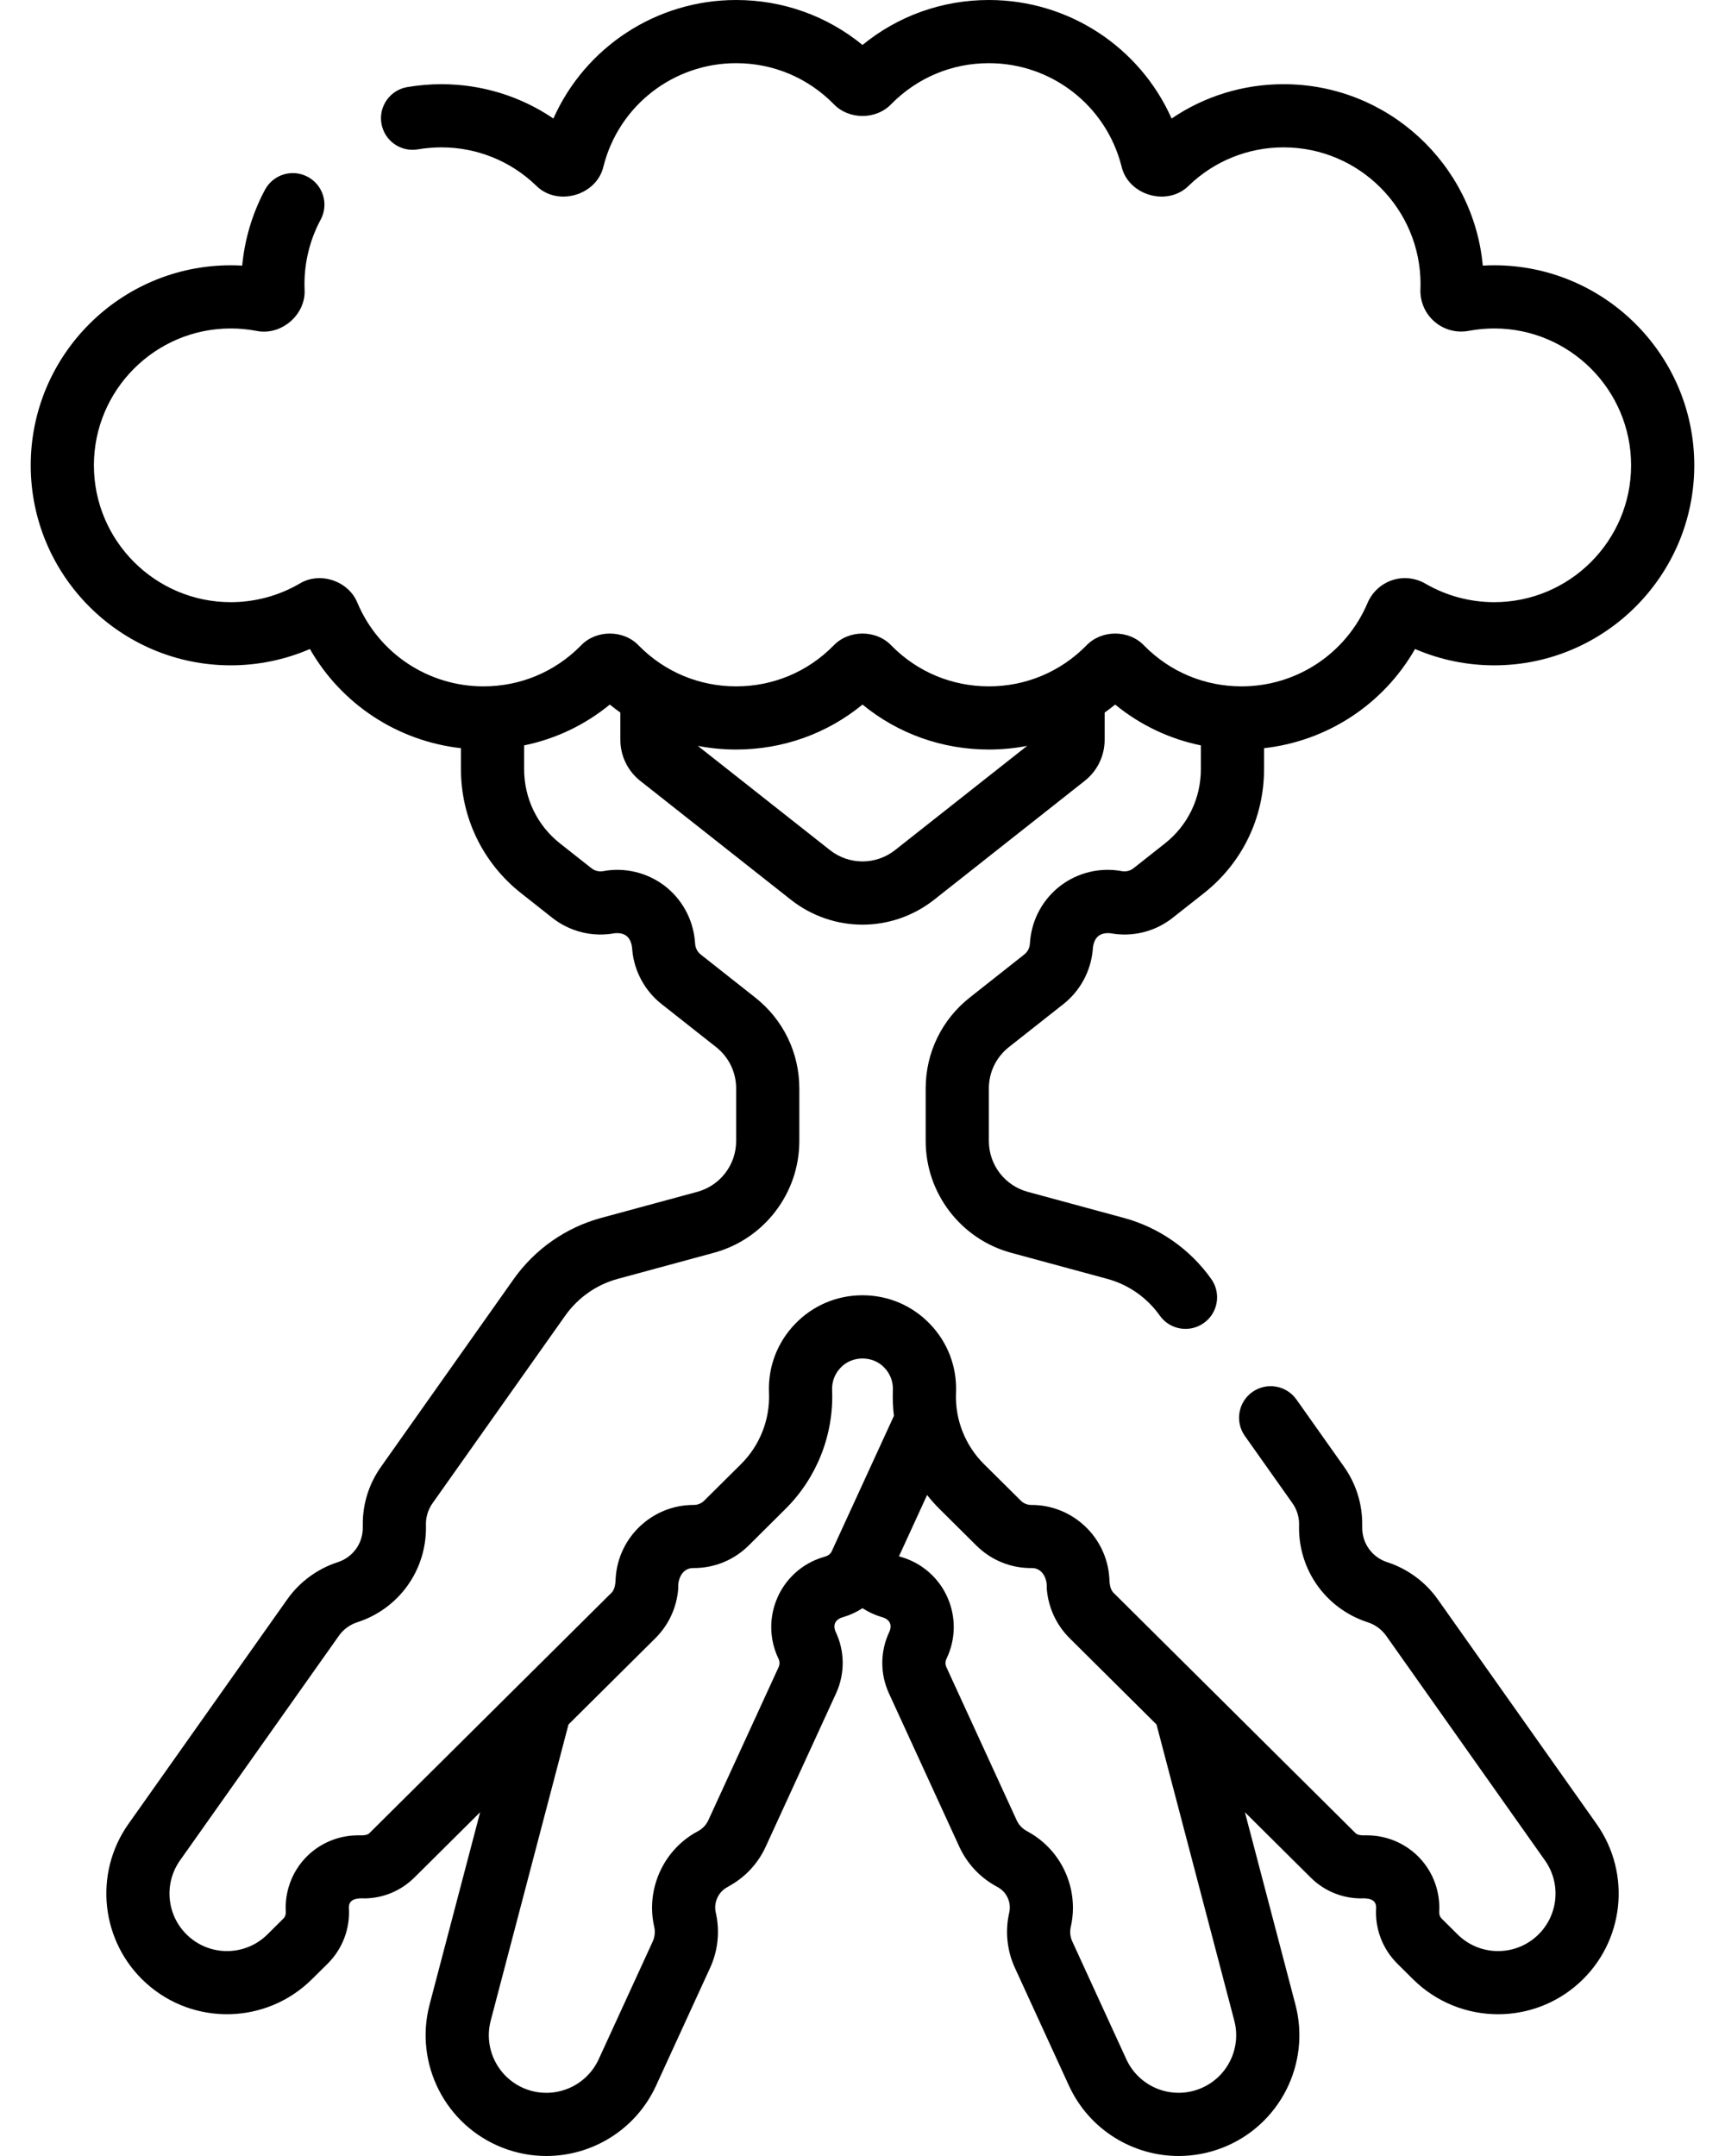 <svg xmlns="http://www.w3.org/2000/svg" width="32" height="40" viewBox="0 0 32 40" fill="none"><path d="M18.715 19.427L19.728 18.628C20.038 18.383 20.235 18.018 20.271 17.625C20.283 17.415 20.378 17.296 20.597 17.314C21.006 17.39 21.428 17.286 21.754 17.028L22.335 16.57C23.043 16.011 23.449 15.172 23.449 14.27V13.881C24.624 13.749 25.663 13.067 26.25 12.041C26.712 12.24 27.212 12.344 27.719 12.344C29.765 12.344 31.43 10.679 31.43 8.633C31.43 6.587 29.765 4.922 27.719 4.922C27.648 4.922 27.578 4.924 27.507 4.928C27.332 3.043 25.742 1.562 23.812 1.562C23.063 1.562 22.343 1.785 21.734 2.199C21.147 0.879 19.829 0 18.344 0C17.479 0 16.66 0.294 16 0.834C15.34 0.294 14.521 0 13.656 0C12.171 0 10.853 0.879 10.266 2.199C9.656 1.785 8.937 1.562 8.187 1.562C7.975 1.562 7.762 1.581 7.554 1.616C7.235 1.671 7.021 1.974 7.076 2.293C7.131 2.612 7.434 2.826 7.753 2.771C7.895 2.747 8.041 2.734 8.187 2.734C8.845 2.734 9.469 2.985 9.943 3.441C10.336 3.84 11.074 3.628 11.196 3.082C11.482 1.957 12.494 1.172 13.656 1.172C14.341 1.172 14.982 1.441 15.464 1.929C15.745 2.226 16.255 2.226 16.536 1.929C17.017 1.441 17.659 1.172 18.344 1.172C19.506 1.172 20.517 1.957 20.804 3.082C20.926 3.628 21.664 3.84 22.056 3.441C22.531 2.985 23.155 2.734 23.812 2.734C25.212 2.734 26.352 3.873 26.352 5.273C26.352 5.304 26.351 5.335 26.35 5.365C26.341 5.597 26.437 5.817 26.612 5.968C26.787 6.119 27.019 6.181 27.247 6.138C27.402 6.109 27.561 6.094 27.719 6.094C29.119 6.094 30.258 7.233 30.258 8.633C30.258 10.033 29.119 11.172 27.719 11.172C27.27 11.172 26.829 11.053 26.443 10.829C26.256 10.72 26.031 10.696 25.826 10.764C25.62 10.833 25.454 10.987 25.369 11.187C24.97 12.127 24.052 12.734 23.031 12.734C22.347 12.734 21.705 12.466 21.224 11.977C20.943 11.68 20.432 11.68 20.151 11.978C19.67 12.466 19.028 12.734 18.344 12.734C17.659 12.734 17.017 12.466 16.536 11.977C16.255 11.68 15.745 11.68 15.463 11.977C14.982 12.466 14.341 12.734 13.656 12.734C12.972 12.734 12.33 12.466 11.849 11.977C11.568 11.68 11.057 11.68 10.776 11.977C10.295 12.466 9.653 12.734 8.969 12.734C7.948 12.734 7.03 12.127 6.631 11.186C6.467 10.776 5.933 10.597 5.556 10.829C5.171 11.053 4.73 11.172 4.281 11.172C2.881 11.172 1.742 10.033 1.742 8.633C1.742 7.233 2.881 6.094 4.281 6.094C4.44 6.094 4.598 6.109 4.753 6.138C5.215 6.237 5.68 5.837 5.65 5.366C5.649 5.335 5.648 5.304 5.648 5.273C5.648 4.855 5.752 4.44 5.949 4.074C6.102 3.789 5.995 3.434 5.709 3.281C5.424 3.128 5.069 3.235 4.916 3.52C4.683 3.955 4.539 4.436 4.493 4.928C4.422 4.924 4.352 4.922 4.281 4.922C2.235 4.922 0.57 6.586 0.57 8.633C0.57 10.679 2.235 12.344 4.281 12.344C4.788 12.344 5.288 12.24 5.749 12.041C6.336 13.067 7.376 13.749 8.551 13.881V14.27C8.551 15.172 8.957 16.011 9.665 16.57L10.245 17.028C10.572 17.286 10.994 17.39 11.403 17.314C11.621 17.295 11.717 17.415 11.729 17.625C11.764 18.018 11.962 18.383 12.272 18.628L13.285 19.427C13.521 19.614 13.656 19.893 13.656 20.194V21.17C13.656 21.61 13.36 21.997 12.935 22.112L11.155 22.595C10.499 22.772 9.922 23.176 9.529 23.731L7.068 27.213C6.842 27.532 6.725 27.907 6.73 28.297L6.73 28.337C6.734 28.632 6.547 28.892 6.266 28.983C5.89 29.104 5.557 29.349 5.329 29.672L2.383 33.839C1.73 34.762 1.87 36.031 2.708 36.791C3.591 37.59 4.944 37.558 5.788 36.719L6.08 36.43C6.353 36.158 6.496 35.782 6.472 35.398C6.465 35.227 6.631 35.213 6.763 35.221C7.112 35.217 7.44 35.079 7.688 34.833L8.907 33.622L7.969 37.191C7.682 38.285 8.259 39.425 9.311 39.842C9.581 39.949 9.86 40 10.135 40C10.986 40 11.796 39.512 12.171 38.694L13.173 36.509C13.32 36.19 13.357 35.826 13.278 35.484C13.236 35.301 13.321 35.109 13.484 35.017L13.542 34.983C13.835 34.817 14.065 34.567 14.205 34.26L15.509 31.418C15.678 31.049 15.674 30.629 15.497 30.264C15.442 30.118 15.519 30.031 15.661 29.996C15.782 29.959 15.896 29.904 16 29.837C16.105 29.904 16.218 29.959 16.34 29.996C16.482 30.031 16.558 30.118 16.503 30.264C16.326 30.629 16.322 31.049 16.491 31.418L17.795 34.26C17.936 34.567 18.165 34.817 18.458 34.984L18.517 35.017C18.679 35.109 18.764 35.301 18.722 35.484C18.643 35.826 18.68 36.19 18.827 36.509L19.829 38.694C20.205 39.512 21.014 40 21.865 40C22.14 40 22.419 39.949 22.69 39.842C23.742 39.425 24.318 38.286 24.031 37.191L23.094 33.622L24.313 34.833C24.56 35.079 24.889 35.217 25.238 35.221C25.37 35.213 25.535 35.228 25.528 35.398C25.504 35.782 25.647 36.158 25.92 36.43L26.212 36.72C26.648 37.152 27.218 37.37 27.79 37.37C28.327 37.37 28.865 37.178 29.292 36.791C30.131 36.032 30.27 34.763 29.617 33.839L26.671 29.672C26.443 29.349 26.11 29.105 25.734 28.983C25.453 28.892 25.267 28.633 25.27 28.337L25.27 28.298C25.275 27.907 25.158 27.532 24.933 27.213L24.05 25.965C23.863 25.701 23.498 25.638 23.233 25.825C22.969 26.012 22.906 26.377 23.093 26.641L23.976 27.889C24.058 28.005 24.1 28.142 24.099 28.284L24.098 28.324C24.089 29.135 24.601 29.848 25.373 30.098C25.51 30.142 25.631 30.231 25.715 30.349L28.66 34.516C28.972 34.956 28.905 35.56 28.506 35.922C28.085 36.303 27.44 36.288 27.038 35.888L26.746 35.598C26.712 35.565 26.695 35.518 26.698 35.471C26.72 35.107 26.591 34.746 26.343 34.479C26.096 34.212 25.744 34.056 25.38 34.051C25.307 34.048 25.192 34.065 25.138 34.002L20.667 29.561C20.585 29.489 20.583 29.364 20.578 29.264C20.524 28.509 19.892 27.921 19.136 27.921C19.134 27.921 19.132 27.921 19.129 27.921C19.056 27.921 18.988 27.892 18.936 27.841L18.252 27.162C17.906 26.818 17.717 26.341 17.734 25.854L17.735 25.828C17.752 25.353 17.579 24.903 17.249 24.561C16.919 24.219 16.475 24.031 16 24.031C15.525 24.031 15.081 24.219 14.751 24.561C14.421 24.903 14.248 25.353 14.265 25.828L14.266 25.853C14.283 26.341 14.094 26.818 13.748 27.162L13.064 27.841C13.012 27.892 12.944 27.921 12.871 27.921C12.869 27.921 12.866 27.921 12.864 27.921C12.108 27.921 11.476 28.51 11.422 29.264C11.417 29.364 11.415 29.489 11.333 29.561L6.861 34.002C6.808 34.065 6.692 34.048 6.62 34.051C6.255 34.056 5.904 34.212 5.657 34.479C5.409 34.746 5.28 35.107 5.302 35.471C5.305 35.518 5.288 35.565 5.254 35.598L4.962 35.888C4.56 36.288 3.915 36.303 3.495 35.922C3.095 35.56 3.028 34.956 3.34 34.515L6.286 30.349C6.369 30.231 6.49 30.142 6.627 30.098C7.399 29.848 7.911 29.135 7.902 28.323L7.901 28.284C7.9 28.142 7.942 28.005 8.024 27.889L10.486 24.408C10.722 24.075 11.068 23.832 11.462 23.726L13.242 23.243C14.176 22.99 14.828 22.137 14.828 21.17V20.194C14.828 19.532 14.53 18.918 14.011 18.508L12.998 17.708C12.94 17.662 12.903 17.593 12.896 17.519L12.89 17.452C12.853 17.048 12.647 16.676 12.325 16.431C12.002 16.187 11.588 16.088 11.19 16.162C11.113 16.176 11.033 16.157 10.972 16.108L10.391 15.65C9.966 15.315 9.723 14.812 9.723 14.27V13.829C10.305 13.71 10.848 13.452 11.312 13.072C11.376 13.124 11.441 13.173 11.508 13.22V13.723C11.508 14.023 11.643 14.303 11.879 14.489L14.669 16.691C15.061 17 15.53 17.155 16 17.155C16.47 17.155 16.939 17 17.331 16.691L20.12 14.489C20.357 14.303 20.492 14.023 20.492 13.723V13.22C20.558 13.173 20.624 13.124 20.687 13.072C21.152 13.452 21.695 13.71 22.277 13.829V14.27C22.277 14.812 22.034 15.314 21.608 15.65L21.028 16.108C20.967 16.157 20.887 16.176 20.81 16.162C20.412 16.088 19.998 16.186 19.675 16.431C19.352 16.676 19.146 17.048 19.11 17.452L19.104 17.519C19.097 17.593 19.06 17.662 19.001 17.708L17.989 18.508C17.47 18.918 17.172 19.532 17.172 20.194V21.17C17.172 22.137 17.824 22.99 18.758 23.243L20.538 23.726C20.932 23.832 21.278 24.074 21.514 24.407C21.701 24.673 22.069 24.733 22.33 24.547C22.595 24.361 22.657 23.995 22.471 23.731C22.078 23.176 21.501 22.772 20.845 22.595L19.065 22.112C18.64 21.997 18.344 21.61 18.344 21.169V20.194C18.344 19.893 18.479 19.614 18.715 19.427ZM17.426 27.993L18.11 28.672C18.384 28.945 18.751 29.096 19.135 29.092C19.338 29.087 19.43 29.29 19.418 29.468C19.443 29.817 19.593 30.145 19.841 30.392L21.454 31.994L22.897 37.489C23.034 38.011 22.759 38.554 22.258 38.752C21.73 38.962 21.131 38.721 20.894 38.205L19.892 36.02C19.852 35.935 19.843 35.838 19.864 35.747C20.021 35.063 19.705 34.344 19.095 33.998L19.037 33.965C18.959 33.92 18.897 33.853 18.86 33.771L17.556 30.93C17.533 30.88 17.534 30.824 17.558 30.775C17.73 30.418 17.738 30.006 17.579 29.643C17.421 29.28 17.112 29.006 16.733 28.891L16.68 28.875C16.679 28.874 16.678 28.874 16.677 28.873L17.198 27.737C17.269 27.826 17.345 27.912 17.426 27.993ZM9.103 37.489L10.546 31.994L12.159 30.392C12.407 30.145 12.557 29.817 12.582 29.468C12.57 29.287 12.663 29.084 12.871 29.092C13.255 29.092 13.617 28.943 13.89 28.672L14.573 27.993C15.15 27.42 15.465 26.625 15.437 25.812L15.436 25.787C15.431 25.632 15.487 25.486 15.594 25.375C15.805 25.147 16.195 25.147 16.406 25.375C16.513 25.486 16.569 25.632 16.564 25.786L16.563 25.813C16.558 25.965 16.564 26.118 16.583 26.268L15.431 28.777C15.404 28.845 15.333 28.875 15.266 28.891C14.887 29.006 14.579 29.28 14.421 29.643C14.262 30.006 14.27 30.419 14.442 30.775C14.466 30.824 14.467 30.88 14.444 30.93L13.14 33.771C13.102 33.853 13.041 33.92 12.963 33.965L12.904 33.998C12.295 34.344 11.979 35.063 12.136 35.747C12.157 35.838 12.147 35.935 12.108 36.021L11.106 38.205C10.869 38.721 10.27 38.962 9.742 38.753C9.241 38.554 8.966 38.011 9.103 37.489ZM16.605 15.771C16.249 16.052 15.751 16.052 15.395 15.771L12.945 13.838C13.177 13.883 13.415 13.906 13.656 13.906C14.521 13.906 15.34 13.613 16 13.072C16.66 13.613 17.479 13.906 18.344 13.906C18.585 13.906 18.823 13.883 19.054 13.838L16.605 15.771Z" fill="currentColor"></path></svg>